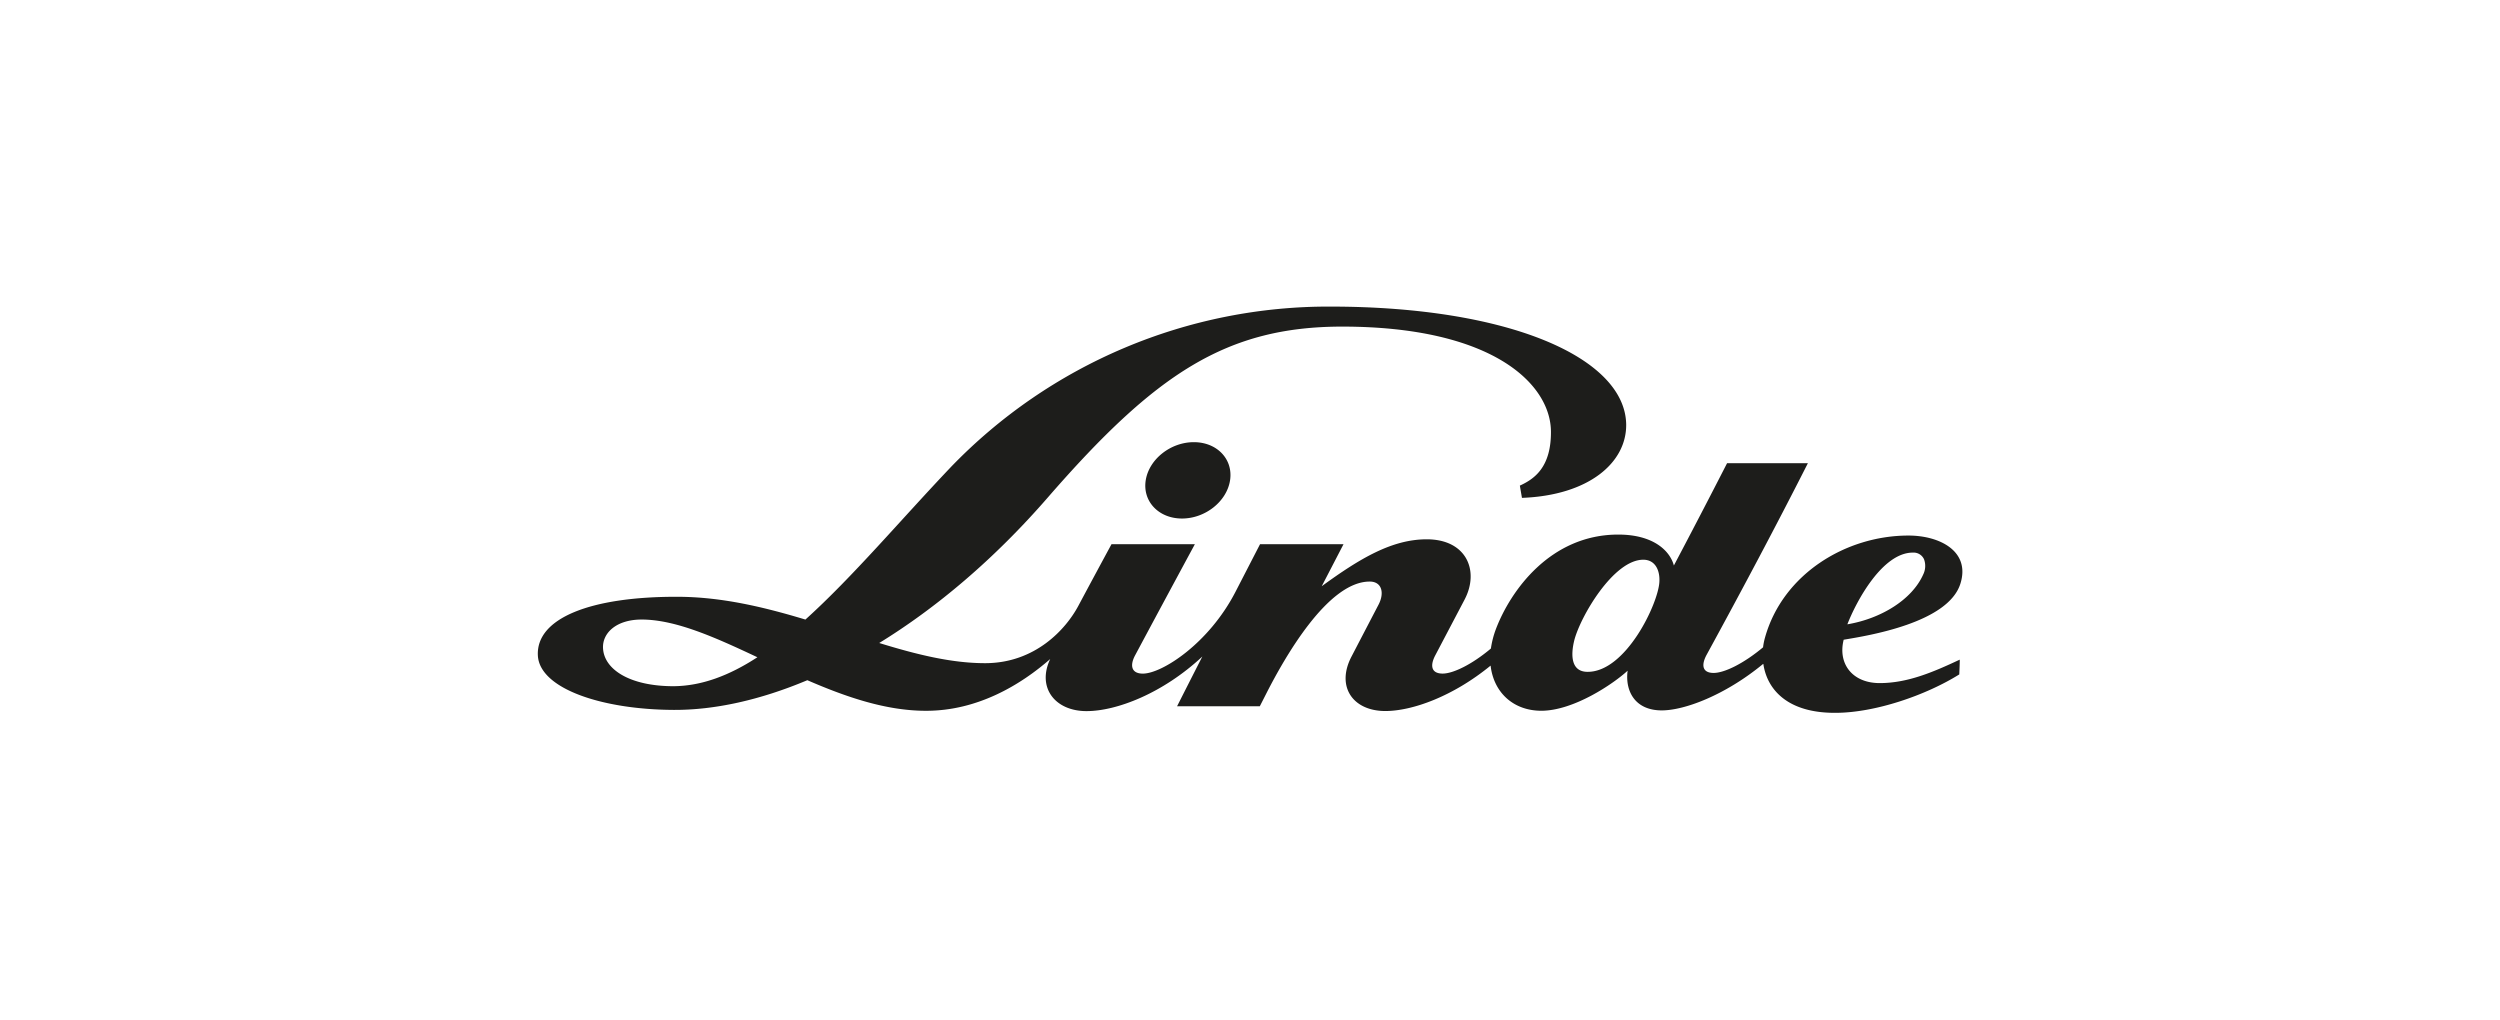<svg id="Capa_1" data-name="Capa 1" xmlns="http://www.w3.org/2000/svg" xmlns:xlink="http://www.w3.org/1999/xlink" viewBox="0 0 846 345"><defs><style>.cls-1{fill:none;}.cls-2{clip-path:url(#clip-path);}.cls-3{fill:#1d1d1b;fill-rule:evenodd;}</style><clipPath id="clip-path"><polyline class="cls-1" points="181.99 103.73 181.99 241.26 664.01 241.26 664.01 103.73"/></clipPath></defs><g class="cls-2"><path class="cls-3" d="M387.71,162.55c1.12-7.14,8.41-12.92,16.28-12.92s13.36,5.78,12.26,12.92-8.39,12.92-16.26,12.92-13.39-5.79-12.28-12.92ZM647.3,187c-10.33,0-19.15,16.54-22.15,24.27,11.34-1.91,21.91-8.32,25.7-16.94a6.51,6.51,0,0,0,.24-5.08A3.88,3.88,0,0,0,647.3,187Zm-391,35.41c-14.29-6.72-27.6-12.73-39.14-12.76-8.62,0-13.31,4.56-13.1,9.63.3,7.17,8.89,12.86,23.59,12.93,9.76,0,19.23-3.66,28.65-9.8Zm299.78-33c-10.12,0-21.36,19.38-23.36,27.34-1.22,5-1.09,10.62,4.55,10.6,12.93,0,23.83-23,24.26-30.37.25-3.79-1.28-7.57-5.45-7.57Zm40.54,35.28c-12.87,10.58-26.56,15.69-34.25,15.71-9.41,0-12.47-6.93-11.58-13.44-4.67,4.32-18.14,13.53-29.18,13.56-9.53,0-16.15-6.22-17.19-15.28-12.67,10.37-26.42,15.36-35.62,15.37-11,0-16.74-8.26-11.46-18.41q4.57-8.79,9.16-17.59c2.06-3.94,1.15-7.81-3-7.81-14.29,0-28.88,26-34.69,37.31L426.32,239h-28q4.26-8.43,8.55-16.83c-13.43,12.52-29.09,18.48-39.19,18.47-10.71,0-16.84-8-12.29-17.63-9.67,8.46-24.35,17.57-42.08,17.52-13.5,0-27.05-4.68-40.11-10.35-16.1,6.77-31.49,10.12-45.26,10.05-24.29-.11-45.36-7.2-45.93-18.42-.61-12.64,17.84-19.91,47.07-19.86,15.05,0,29.52,3.5,43.47,7.71,16.06-14.5,32.37-33.88,49.17-51.55a177.41,177.41,0,0,1,128.68-54.36c60.41.05,99.48,17.35,99.9,39.81.2,12.9-12.52,24.07-35.27,24.92-.23-1.38-.48-2.76-.71-4.15,4.8-2.19,10.64-6.12,10.52-18.4-.19-16-19.72-35.36-70.53-35.41-39.32,0-63.26,15.9-99.66,57.75-18.28,21.06-37.89,37.51-57.12,49.32,12.36,3.81,24.28,6.82,35.81,6.83,17,0,27.35-11.53,31.54-19.34q5.58-10.45,11.26-20.93h28.21Q394.16,203,384.11,221.78c-1.84,3.45-1.24,6.17,2.63,6.17,6.46,0,22.31-10.15,31.35-27.68l8.31-16.12h28.25q-3.69,7.13-7.38,14.23c13.12-9.56,23.85-15.87,35.54-15.88,13.47,0,17.91,10.68,12.8,20.41l-9.91,18.85c-1.84,3.49-1.37,6.18,2.5,6.18,3.49,0,9.8-3,16.32-8.48a31.11,31.11,0,0,1,1.69-6.56c4.91-12.95,18.42-32,41.4-32,12.08,0,17.56,5.64,18.83,10.47q9.15-17.33,18-34.62l27.35,0c-10.94,21.56-22.44,43.17-34.26,64.82-1.89,3.48-1.49,6.16,2.39,6.15,3.53,0,10-3.06,16.7-8.67a21.69,21.69,0,0,1,.69-3.41c6.05-21.41,27.38-34.41,48.51-34.41,10.57,0,21,5.31,17.59,16.25-4.12,13.28-31.08,17.6-39.51,19-2.05,8.19,3,14.72,12.28,14.68s17.68-3.56,27-7.94c0,1.67-.1,3.35-.16,5-11.36,7.1-28.6,13-41.93,13-16.17.08-23.11-7.87-24.38-16.54"/></g></svg>